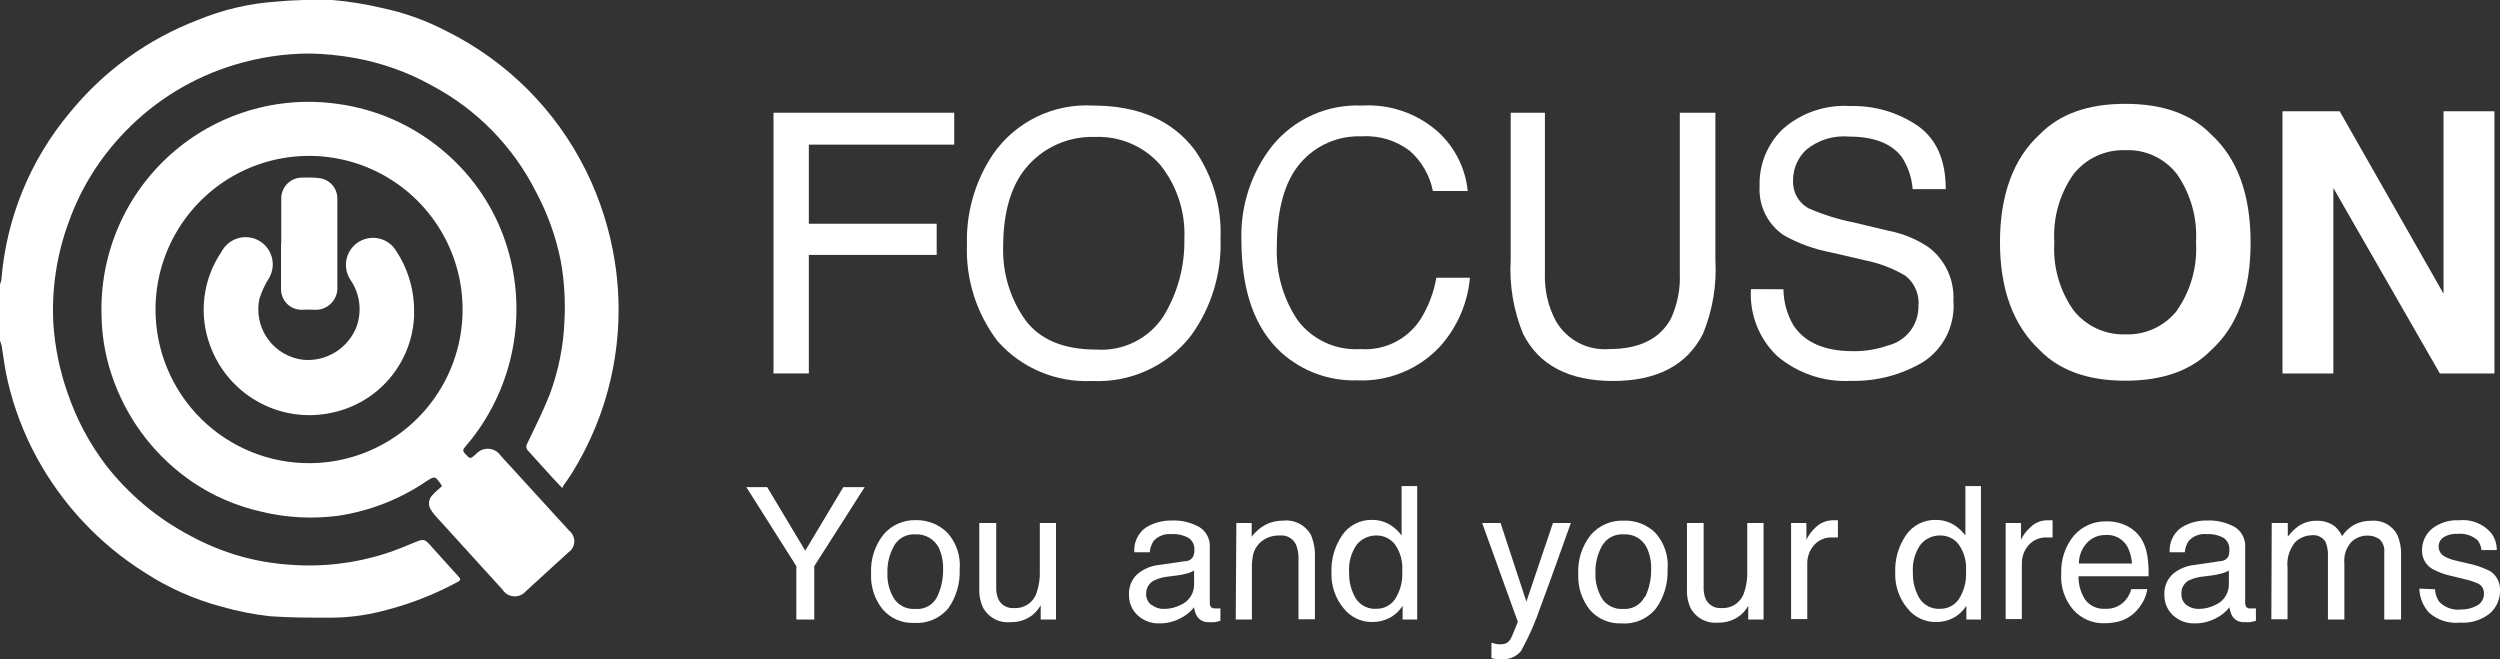 <svg width="220" height="58" viewBox="0 0 220 58" fill="none" xmlns="http://www.w3.org/2000/svg">
<rect x="0" y="0" width="220" height="58" fill="#333333" stroke="none"/>
<g clip-path="url(#clip0)">
<path d="M0 25.018C0.06 24.895 0.1 24.763 0.12 24.627C0.55 19.204 2.663 14.05 6.163 9.888C9.147 6.226 13.043 3.416 17.457 1.74C19.601 0.855 21.873 0.319 24.186 0.152C25.866 -0.002 27.554 -0.053 29.241 -0C30.705 0.125 32.158 0.358 33.589 0.696C35.568 1.11 37.481 1.794 39.274 2.73C44.606 5.37 48.925 9.688 51.568 15.022C52.81 17.536 53.664 20.225 54.1 22.995C55.143 29.576 53.735 36.312 50.144 41.922L49.578 42.738C49.542 42.805 49.509 42.874 49.481 42.945C49.155 42.608 48.894 42.347 48.644 42.064C47.904 41.259 47.187 40.454 46.47 39.66C46.387 39.582 46.334 39.477 46.32 39.364C46.306 39.25 46.332 39.136 46.394 39.04C47.078 37.604 47.796 36.19 48.383 34.689C49.16 32.597 49.597 30.393 49.676 28.162C49.766 26.411 49.653 24.655 49.339 22.93C48.917 20.818 48.184 18.779 47.165 16.882C45.162 12.903 41.976 9.643 38.045 7.549C35.899 6.348 33.565 5.517 31.143 5.091C29.875 4.866 28.593 4.739 27.306 4.71C25.052 4.709 22.81 5.043 20.653 5.7C16.998 6.798 13.686 8.817 11.033 11.563C8.806 13.841 7.099 16.576 6.033 19.58C4.984 22.434 4.529 25.473 4.696 28.51C4.837 30.558 5.25 32.577 5.924 34.515C6.696 36.811 7.834 38.967 9.294 40.9C11.292 43.477 13.815 45.598 16.697 47.122C18.11 47.895 19.605 48.507 21.153 48.95C22.548 49.342 23.98 49.59 25.425 49.689C28.299 49.922 31.19 49.589 33.937 48.71C34.849 48.416 35.73 48.047 36.621 47.677C37.219 47.438 37.382 47.438 37.795 47.905C38.643 48.841 39.48 49.787 40.339 50.723C40.545 50.951 40.567 51.06 40.252 51.223C38.16 52.354 35.931 53.213 33.621 53.779C32.133 54.16 30.603 54.354 29.067 54.356C27.273 54.356 25.48 54.356 23.708 54.225C22.285 54.06 20.878 53.78 19.501 53.388C17.115 52.754 14.845 51.748 12.772 50.407C8.792 47.91 5.518 44.435 3.261 40.313C2.095 38.174 1.225 35.887 0.674 33.514C0.435 32.513 0.326 31.545 0.152 30.457C0.11 30.295 0.059 30.135 0 29.979L0 25.018Z" fill="white"/>
<path d="M38.893 42.76C38.285 41.858 38.285 41.858 37.48 42.38C35.173 43.939 32.548 44.964 29.795 45.382C27.506 45.689 25.179 45.563 22.936 45.012C20.797 44.526 18.766 43.649 16.947 42.423C13.822 40.295 11.427 37.257 10.087 33.721C9.353 31.818 8.963 29.8 8.935 27.76C8.853 25.1 9.353 22.454 10.401 20.008C11.449 17.562 13.02 15.375 15.003 13.601C16.986 11.828 19.332 10.51 21.879 9.74C24.425 8.971 27.108 8.769 29.741 9.148C33.128 9.608 36.316 11.019 38.937 13.216C41.327 15.197 43.163 17.764 44.263 20.668C45.323 23.492 45.679 26.532 45.3 29.525C44.922 32.518 43.819 35.373 42.089 37.844C41.722 38.369 41.326 38.873 40.904 39.356C40.73 39.573 40.719 39.693 40.904 39.9C41.372 40.411 41.361 40.422 41.883 39.965C42.02 39.805 42.193 39.679 42.387 39.597C42.581 39.515 42.791 39.479 43.002 39.492C43.212 39.504 43.417 39.565 43.6 39.67C43.783 39.775 43.939 39.92 44.056 40.095C45.404 41.586 46.774 43.054 48.122 44.544C48.796 45.273 49.459 46.024 50.111 46.72C50.254 46.838 50.366 46.989 50.44 47.159C50.514 47.329 50.547 47.514 50.536 47.699C50.526 47.884 50.472 48.064 50.379 48.225C50.286 48.385 50.157 48.522 50.002 48.623L46.263 52.039C46.134 52.189 45.972 52.307 45.789 52.383C45.606 52.459 45.409 52.492 45.211 52.478C45.014 52.464 44.823 52.405 44.652 52.304C44.482 52.203 44.338 52.064 44.23 51.898L38.295 45.371C38.146 45.198 38.011 45.012 37.893 44.816C37.778 44.622 37.73 44.395 37.758 44.17C37.785 43.946 37.887 43.737 38.045 43.576C38.306 43.282 38.621 43.032 38.915 42.76H38.893ZM27.338 40.759C30.003 40.731 32.599 39.915 34.801 38.415C37.004 36.914 38.714 34.795 39.716 32.325C40.718 29.854 40.968 27.143 40.435 24.53C39.901 21.918 38.607 19.522 36.717 17.643C34.826 15.765 32.422 14.488 29.808 13.972C27.194 13.457 24.486 13.727 22.024 14.748C19.563 15.768 17.458 17.495 15.974 19.709C14.49 21.924 13.694 24.528 13.685 27.194C13.68 28.985 14.029 30.76 14.715 32.415C15.4 34.07 16.407 35.572 17.677 36.834C18.948 38.096 20.456 39.093 22.114 39.766C23.773 40.44 25.548 40.778 27.338 40.759" fill="white"/>
<path d="M36.447 27.619C36.403 29.588 35.721 31.489 34.503 33.037C33.286 34.585 31.599 35.695 29.697 36.201C27.439 36.822 25.029 36.568 22.95 35.489C20.87 34.41 19.274 32.586 18.479 30.381C17.982 29.029 17.814 27.578 17.99 26.147C18.166 24.717 18.68 23.349 19.49 22.158C19.637 21.875 19.839 21.625 20.083 21.422C20.328 21.218 20.611 21.065 20.915 20.973C21.22 20.88 21.54 20.849 21.856 20.881C22.173 20.914 22.48 21.009 22.759 21.162C23.038 21.315 23.284 21.522 23.482 21.771C23.68 22.02 23.827 22.306 23.913 22.613C24 22.919 24.024 23.24 23.985 23.556C23.946 23.872 23.844 24.177 23.686 24.453C23.322 25.027 23.034 25.644 22.827 26.291C22.697 26.902 22.697 27.534 22.826 28.145C22.955 28.756 23.21 29.334 23.576 29.84C23.942 30.346 24.409 30.77 24.949 31.084C25.488 31.399 26.087 31.597 26.708 31.665C27.694 31.747 28.68 31.509 29.52 30.986C30.361 30.463 31.01 29.683 31.371 28.761C31.617 28.085 31.698 27.362 31.61 26.649C31.521 25.936 31.264 25.254 30.86 24.66C30.683 24.402 30.559 24.112 30.494 23.806C30.429 23.5 30.425 23.184 30.482 22.876C30.597 22.255 30.954 21.705 31.474 21.348C31.995 20.99 32.636 20.854 33.257 20.969C33.877 21.084 34.427 21.441 34.784 21.962C35.917 23.626 36.495 25.606 36.437 27.619" fill="white"/>
<path d="M24.751 21.429C24.751 20.145 24.751 18.862 24.751 17.578C24.735 17.319 24.775 17.058 24.867 16.815C24.959 16.571 25.102 16.35 25.286 16.166C25.47 15.982 25.691 15.839 25.934 15.747C26.177 15.655 26.437 15.615 26.697 15.631C27.194 15.605 27.692 15.624 28.186 15.686C28.614 15.759 29.001 15.984 29.277 16.319C29.552 16.655 29.698 17.079 29.686 17.513C29.686 18.383 29.686 19.253 29.686 20.124C29.686 21.81 29.686 23.507 29.686 25.193C29.709 25.468 29.672 25.745 29.577 26.005C29.483 26.264 29.334 26.5 29.14 26.697C28.945 26.893 28.711 27.045 28.453 27.142C28.194 27.239 27.918 27.279 27.643 27.259C27.281 27.237 26.918 27.237 26.556 27.259C26.315 27.262 26.076 27.217 25.853 27.126C25.631 27.036 25.428 26.901 25.258 26.731C25.088 26.561 24.953 26.358 24.863 26.135C24.772 25.912 24.727 25.673 24.73 25.432C24.73 24.105 24.73 22.767 24.73 21.44" fill="white"/>
<path d="M68.069 9.92H83.972V12.727H71.177V19.689H82.428V22.43H71.177V32.862H68.069V9.92Z" fill="white"/>
<path d="M105.136 13.195C106.724 15.476 107.522 18.216 107.407 20.994C107.518 24.051 106.603 27.056 104.81 29.533C103.788 30.85 102.464 31.9 100.95 32.595C99.436 33.29 97.777 33.609 96.113 33.525C94.555 33.604 92.998 33.331 91.558 32.727C90.119 32.122 88.834 31.202 87.798 30.033C85.93 27.593 84.973 24.577 85.091 21.505C85.012 18.674 85.822 15.889 87.406 13.543C88.385 12.144 89.704 11.019 91.24 10.274C92.775 9.53 94.475 9.191 96.179 9.29C100.179 9.29 103.165 10.591 105.136 13.195ZM102.396 27.814C103.635 25.778 104.268 23.431 104.223 21.048C104.335 18.689 103.586 16.369 102.114 14.522C101.398 13.701 100.506 13.053 99.505 12.625C98.503 12.197 97.418 12.002 96.331 12.053C95.244 12.017 94.163 12.217 93.161 12.64C92.159 13.062 91.26 13.697 90.526 14.5C89.026 16.132 88.276 18.55 88.276 21.755C88.217 24.042 88.9 26.286 90.222 28.151C91.515 29.892 93.592 30.762 96.472 30.762C97.633 30.844 98.794 30.614 99.835 30.096C100.877 29.577 101.761 28.79 102.396 27.814Z" fill="white"/>
<path d="M126.528 11.585C128.022 12.938 128.96 14.799 129.159 16.806H126.093C125.825 15.447 125.118 14.212 124.082 13.293C122.873 12.361 121.366 11.901 119.843 11.998C118.816 11.956 117.792 12.148 116.85 12.561C115.908 12.973 115.073 13.596 114.408 14.38C113.053 15.969 112.372 18.401 112.364 21.679C112.263 23.997 112.911 26.286 114.212 28.206C114.852 29.048 115.69 29.718 116.651 30.157C117.613 30.596 118.669 30.788 119.723 30.719C120.758 30.795 121.794 30.592 122.723 30.131C123.652 29.67 124.441 28.967 125.006 28.097C125.702 26.981 126.175 25.739 126.398 24.442H129.354C129.153 26.7 128.222 28.831 126.702 30.512C125.773 31.502 124.641 32.279 123.384 32.789C122.127 33.3 120.774 33.533 119.419 33.471C116.976 33.544 114.599 32.676 112.777 31.045C110.429 28.913 109.252 25.617 109.245 21.157C109.14 18.146 110.102 15.194 111.962 12.825C112.913 11.658 114.125 10.73 115.499 10.116C116.873 9.502 118.372 9.219 119.876 9.29C122.309 9.145 124.7 9.971 126.528 11.585V11.585Z" fill="white"/>
<path d="M135.952 9.92V24.061C135.899 25.506 136.225 26.938 136.898 28.217C137.365 29.04 138.057 29.713 138.892 30.156C139.728 30.599 140.673 30.794 141.616 30.719C144.268 30.719 146.08 29.819 147.051 28.021C147.617 26.781 147.882 25.424 147.823 24.061V9.92H150.953V22.843C151.084 25.073 150.713 27.303 149.866 29.37C148.464 32.133 145.822 33.525 141.942 33.525C138.061 33.525 135.42 32.133 134.028 29.37C133.182 27.303 132.81 25.073 132.941 22.843V9.92H135.952Z" fill="white"/>
<path d="M156.943 25.454C156.954 26.571 157.258 27.666 157.823 28.63C158.823 30.146 160.573 30.904 163.073 30.904C164.116 30.918 165.154 30.749 166.139 30.403C166.911 30.216 167.598 29.772 168.086 29.144C168.573 28.515 168.834 27.74 168.824 26.944C168.872 26.438 168.794 25.928 168.594 25.46C168.395 24.993 168.081 24.583 167.682 24.268C166.586 23.619 165.388 23.159 164.139 22.909L161.128 22.212C159.662 21.939 158.251 21.425 156.953 20.689C156.261 20.217 155.702 19.573 155.333 18.82C154.963 18.066 154.795 17.23 154.845 16.393C154.812 15.449 154.981 14.509 155.338 13.635C155.696 12.761 156.236 11.973 156.921 11.324C158.547 9.91 160.663 9.195 162.812 9.333C164.937 9.271 167.026 9.884 168.78 11.084C170.411 12.237 171.226 14.098 171.226 16.643H168.313C168.239 15.634 167.91 14.661 167.356 13.815C166.443 12.618 164.899 12.02 162.725 12.02C161.36 11.893 160.001 12.312 158.943 13.184C158.576 13.528 158.285 13.944 158.086 14.407C157.888 14.869 157.787 15.367 157.79 15.871C157.762 16.367 157.874 16.861 158.115 17.296C158.355 17.731 158.714 18.089 159.149 18.329C160.43 18.888 161.768 19.308 163.138 19.58L166.247 20.32C167.493 20.561 168.676 21.054 169.726 21.766C170.442 22.31 171.014 23.02 171.393 23.835C171.772 24.65 171.946 25.546 171.9 26.444C171.987 27.511 171.781 28.582 171.304 29.541C170.827 30.499 170.097 31.309 169.193 31.883C167.294 32.998 165.122 33.562 162.921 33.514C160.549 33.65 158.215 32.871 156.399 31.339C155.606 30.585 154.987 29.667 154.587 28.648C154.187 27.629 154.015 26.535 154.084 25.443L156.943 25.454Z" fill="white"/>
<path d="M194.575 30.817C192.836 32.6 190.325 33.503 187.031 33.503C183.737 33.503 181.237 32.6 179.498 30.817C177.172 28.641 175.998 25.454 175.998 21.32C175.998 17.187 177.172 13.934 179.498 11.824C181.237 10.033 183.748 9.137 187.031 9.137C190.314 9.137 192.828 10.033 194.575 11.824C196.887 13.934 198.046 17.1 198.053 21.32C198.06 25.541 196.901 28.706 194.575 30.817ZM191.575 27.314C192.791 25.562 193.381 23.45 193.249 21.32C193.379 19.191 192.79 17.08 191.575 15.327C191.042 14.636 190.351 14.084 189.56 13.716C188.769 13.349 187.902 13.178 187.031 13.216C186.161 13.185 185.295 13.359 184.504 13.724C183.713 14.088 183.018 14.634 182.476 15.316C181.243 17.065 180.644 19.184 180.781 21.32C180.644 23.453 181.243 25.569 182.476 27.314C183.018 27.997 183.712 28.544 184.503 28.911C185.294 29.277 186.16 29.453 187.031 29.424C187.903 29.458 188.77 29.285 189.562 28.918C190.354 28.551 191.048 28.001 191.586 27.314H191.575Z" fill="white"/>
<path d="M200.858 9.79H205.891L215.032 25.846V9.79H219.511V32.862H214.706L205.336 16.545V32.862H200.858V9.79Z" fill="white"/>
<path d="M65.677 42.869H67.514L70.862 48.46L74.21 42.869H76.091L71.656 49.82V54.519H70.079V49.82L65.677 42.869Z" fill="white"/>
<path d="M83.363 46.872C83.76 47.311 84.062 47.828 84.249 48.389C84.436 48.951 84.504 49.546 84.45 50.135C84.499 51.341 84.151 52.529 83.461 53.518C83.097 53.96 82.633 54.308 82.107 54.534C81.581 54.759 81.009 54.855 80.439 54.813C79.919 54.837 79.4 54.742 78.922 54.537C78.444 54.332 78.019 54.021 77.678 53.627C76.958 52.731 76.594 51.599 76.656 50.451C76.595 49.222 76.981 48.012 77.743 47.046C78.096 46.628 78.541 46.296 79.042 46.075C79.543 45.855 80.088 45.752 80.634 45.773C81.139 45.767 81.64 45.861 82.108 46.05C82.577 46.239 83.003 46.518 83.363 46.872V46.872ZM82.472 52.518C82.825 51.77 83.003 50.952 82.993 50.124C83.019 49.462 82.888 48.802 82.613 48.199C82.42 47.826 82.124 47.516 81.759 47.308C81.395 47.099 80.978 47.001 80.558 47.024C80.183 46.997 79.807 47.076 79.474 47.253C79.141 47.431 78.865 47.698 78.678 48.025C78.268 48.758 78.065 49.589 78.091 50.429C78.061 51.221 78.265 52.004 78.678 52.681C78.879 52.983 79.158 53.226 79.485 53.385C79.811 53.543 80.174 53.612 80.537 53.584C80.929 53.623 81.324 53.542 81.67 53.352C82.015 53.162 82.295 52.871 82.472 52.518V52.518Z" fill="white"/>
<path d="M87.667 46.024V51.658C87.65 52.031 87.717 52.403 87.863 52.746C87.989 52.998 88.189 53.205 88.435 53.341C88.682 53.477 88.963 53.535 89.243 53.508C89.675 53.534 90.102 53.417 90.46 53.175C90.818 52.934 91.086 52.58 91.222 52.169C91.435 51.54 91.531 50.876 91.504 50.212V46.024H92.928V54.519H91.581V53.257C91.404 53.569 91.176 53.849 90.907 54.084C90.356 54.527 89.667 54.762 88.961 54.748C88.482 54.802 87.998 54.716 87.567 54.5C87.137 54.283 86.779 53.946 86.537 53.529C86.275 52.992 86.152 52.397 86.178 51.8V46.024H87.667Z" fill="white"/>
<path d="M104.353 49.374C104.489 49.371 104.621 49.331 104.736 49.258C104.851 49.185 104.944 49.082 105.005 48.961C105.08 48.789 105.114 48.603 105.103 48.417C105.124 48.205 105.086 47.992 104.994 47.8C104.902 47.608 104.759 47.445 104.581 47.329C104.128 47.084 103.616 46.971 103.103 47.003C102.81 46.973 102.514 47.011 102.239 47.115C101.964 47.219 101.716 47.385 101.516 47.601C101.323 47.902 101.207 48.245 101.179 48.602H99.82C99.787 48.182 99.862 47.762 100.039 47.381C100.217 46.999 100.489 46.671 100.831 46.426C101.513 46.005 102.302 45.79 103.103 45.806C103.948 45.767 104.787 45.963 105.527 46.372C105.83 46.556 106.078 46.819 106.243 47.133C106.408 47.448 106.483 47.801 106.462 48.156V53.051C106.453 53.173 106.483 53.295 106.549 53.399C106.614 53.497 106.734 53.54 106.929 53.54H107.147H107.397V54.628C107.234 54.681 107.066 54.721 106.897 54.748C106.737 54.76 106.577 54.76 106.418 54.748C106.207 54.768 105.994 54.73 105.802 54.638C105.61 54.546 105.447 54.404 105.331 54.225C105.192 53.986 105.106 53.718 105.081 53.442C104.745 53.863 104.317 54.201 103.831 54.432C103.273 54.719 102.654 54.865 102.027 54.856C101.675 54.869 101.323 54.813 100.993 54.69C100.663 54.566 100.36 54.379 100.103 54.138C99.859 53.909 99.666 53.63 99.536 53.321C99.407 53.012 99.344 52.679 99.353 52.344C99.334 52.003 99.391 51.663 99.518 51.347C99.646 51.031 99.842 50.748 100.092 50.516C100.641 50.058 101.315 49.778 102.027 49.711L104.353 49.374ZM101.353 53.236C101.664 53.474 102.048 53.597 102.44 53.584C102.946 53.586 103.446 53.467 103.896 53.236C104.264 53.08 104.575 52.815 104.787 52.476C104.999 52.138 105.102 51.742 105.081 51.343V50.201C104.877 50.327 104.653 50.419 104.418 50.473C104.151 50.547 103.878 50.601 103.603 50.636L102.744 50.745C102.341 50.789 101.948 50.899 101.581 51.071C101.365 51.173 101.182 51.334 101.055 51.537C100.928 51.739 100.862 51.974 100.864 52.213C100.849 52.408 100.883 52.604 100.962 52.782C101.042 52.961 101.165 53.117 101.32 53.236H101.353Z" fill="white"/>
<path d="M108.799 46.024H110.147V47.231C110.487 46.776 110.925 46.404 111.429 46.143C111.894 45.922 112.404 45.81 112.919 45.817C113.405 45.762 113.897 45.852 114.333 46.077C114.768 46.302 115.127 46.65 115.364 47.079C115.625 47.705 115.744 48.381 115.712 49.059V54.497H114.267V49.167C114.283 48.735 114.205 48.304 114.038 47.906C113.914 47.651 113.716 47.44 113.469 47.3C113.223 47.16 112.94 47.098 112.658 47.122C112.376 47.115 112.094 47.148 111.821 47.22C111.396 47.337 111.017 47.58 110.734 47.916C110.515 48.166 110.359 48.465 110.277 48.787C110.191 49.209 110.155 49.639 110.168 50.07V54.519H108.745L108.799 46.024Z" fill="white"/>
<path d="M122.484 46.285C122.813 46.516 123.103 46.799 123.343 47.122V42.771H124.713V54.519H123.43V53.301C123.145 53.764 122.739 54.14 122.256 54.389C121.775 54.631 121.241 54.751 120.702 54.737C120.231 54.736 119.767 54.629 119.343 54.423C118.92 54.218 118.548 53.92 118.256 53.551C117.511 52.664 117.124 51.532 117.169 50.375C117.125 49.215 117.452 48.072 118.104 47.111C118.4 46.673 118.803 46.319 119.275 46.081C119.747 45.843 120.272 45.73 120.799 45.752C121.402 45.757 121.988 45.943 122.484 46.285V46.285ZM119.299 52.648C119.494 52.956 119.769 53.205 120.095 53.368C120.42 53.531 120.784 53.602 121.147 53.573C121.466 53.575 121.78 53.499 122.063 53.351C122.345 53.203 122.587 52.988 122.767 52.724C123.231 51.996 123.452 51.139 123.397 50.277C123.466 49.431 123.235 48.588 122.745 47.895C122.553 47.65 122.307 47.453 122.026 47.319C121.745 47.185 121.437 47.118 121.126 47.122C120.793 47.116 120.463 47.186 120.161 47.328C119.859 47.469 119.594 47.678 119.386 47.938C118.896 48.648 118.662 49.503 118.723 50.364C118.695 51.164 118.895 51.957 119.299 52.648V52.648Z" fill="white"/>
<path d="M136.659 46.024H138.235L136.898 49.755C136.376 51.212 135.942 52.398 135.594 53.323C135.136 54.693 134.554 56.018 133.854 57.282C133.647 57.537 133.379 57.736 133.076 57.861C132.772 57.986 132.442 58.034 132.115 58C131.96 58.014 131.803 58.014 131.648 58C131.512 57.981 131.377 57.952 131.246 57.913V56.564L131.789 56.695H132.083C132.269 56.702 132.453 56.657 132.615 56.564C132.742 56.479 132.85 56.367 132.93 56.238C133.036 56.029 133.13 55.815 133.213 55.596L133.572 54.726L130.43 46.024H132.05L134.322 52.942L136.659 46.024Z" fill="white"/>
<path d="M145.659 46.872C146.056 47.311 146.357 47.828 146.544 48.39C146.731 48.952 146.8 49.546 146.746 50.135C146.791 51.342 146.44 52.53 145.746 53.518C145.383 53.977 144.912 54.339 144.375 54.572C143.839 54.805 143.253 54.903 142.67 54.856C142.151 54.879 141.633 54.783 141.155 54.578C140.677 54.373 140.251 54.063 139.909 53.671C139.194 52.772 138.83 51.642 138.887 50.494C138.827 49.265 139.213 48.056 139.974 47.09C140.33 46.671 140.776 46.339 141.279 46.119C141.782 45.898 142.328 45.795 142.877 45.817C143.388 45.796 143.898 45.879 144.376 46.06C144.854 46.241 145.291 46.518 145.659 46.872V46.872ZM144.779 52.518C145.132 51.77 145.311 50.952 145.301 50.124C145.326 49.462 145.196 48.802 144.92 48.199C144.734 47.82 144.439 47.506 144.073 47.296C143.707 47.087 143.286 46.992 142.866 47.024C142.49 46.998 142.115 47.078 141.782 47.255C141.45 47.432 141.174 47.699 140.985 48.025C140.575 48.758 140.373 49.589 140.398 50.429C140.369 51.221 140.573 52.004 140.985 52.681C141.188 52.985 141.468 53.229 141.797 53.388C142.126 53.546 142.491 53.614 142.855 53.584C143.239 53.612 143.622 53.526 143.957 53.336C144.291 53.146 144.562 52.861 144.735 52.518H144.779Z" fill="white"/>
<path d="M149.92 46.024V51.658C149.903 52.031 149.97 52.403 150.116 52.746C150.242 52.998 150.442 53.205 150.688 53.341C150.935 53.477 151.217 53.535 151.497 53.508C151.928 53.534 152.356 53.417 152.713 53.175C153.071 52.934 153.339 52.58 153.475 52.169C153.692 51.541 153.788 50.876 153.758 50.212V46.024H155.193V54.519H153.845V53.301C153.675 53.617 153.446 53.898 153.171 54.127C152.621 54.572 151.931 54.807 151.225 54.791C150.746 54.844 150.263 54.758 149.832 54.541C149.402 54.325 149.044 53.989 148.801 53.573C148.543 53.034 148.423 52.44 148.453 51.843V46.024H149.92Z" fill="white"/>
<path d="M157.616 46.024H158.964V47.492C159.165 47.081 159.441 46.712 159.78 46.404C160.181 46.012 160.718 45.789 161.28 45.784H161.421H161.736V47.296H161.508H161.269C160.958 47.277 160.648 47.329 160.361 47.45C160.074 47.571 159.819 47.757 159.617 47.992C159.238 48.438 159.033 49.006 159.04 49.592V54.476H157.616V46.024Z" fill="white"/>
<path d="M172.095 46.285C172.422 46.519 172.712 46.801 172.954 47.122V42.771H174.324V54.519H173.041V53.301C172.753 53.761 172.348 54.137 171.867 54.389C171.386 54.631 170.852 54.751 170.313 54.737C169.842 54.736 169.378 54.629 168.955 54.423C168.531 54.218 168.159 53.92 167.867 53.551C167.122 52.664 166.735 51.532 166.78 50.375C166.736 49.215 167.063 48.072 167.715 47.111C168.011 46.673 168.414 46.319 168.886 46.081C169.358 45.843 169.883 45.73 170.411 45.752C171.013 45.757 171.599 45.943 172.095 46.285V46.285ZM168.911 52.648C169.105 52.956 169.38 53.205 169.706 53.368C170.032 53.531 170.395 53.602 170.758 53.573C171.077 53.575 171.392 53.499 171.674 53.351C171.956 53.203 172.198 52.988 172.378 52.724C172.843 51.996 173.063 51.139 173.009 50.277C173.077 49.431 172.846 48.588 172.356 47.895C172.164 47.65 171.918 47.453 171.637 47.319C171.356 47.185 171.048 47.118 170.737 47.122C170.404 47.116 170.074 47.186 169.772 47.328C169.471 47.469 169.206 47.678 168.997 47.938C168.507 48.648 168.274 49.503 168.334 50.364C168.306 51.164 168.506 51.957 168.911 52.648V52.648Z" fill="white"/>
<path d="M176.498 46.024H177.846V47.492C178.047 47.079 178.328 46.709 178.672 46.404C178.866 46.207 179.098 46.05 179.354 45.944C179.61 45.837 179.884 45.783 180.161 45.784H180.302H180.628V47.296H180.389H180.161C179.849 47.277 179.537 47.33 179.249 47.451C178.96 47.572 178.704 47.757 178.498 47.992C178.119 48.438 177.915 49.006 177.922 49.592V54.476H176.498V46.024Z" fill="white"/>
<path d="M187.107 46.252C187.622 46.496 188.065 46.871 188.39 47.34C188.679 47.796 188.871 48.307 188.955 48.841C189.055 49.459 189.095 50.086 189.075 50.712H182.911C182.898 51.449 183.106 52.173 183.509 52.789C183.715 53.056 183.984 53.267 184.291 53.403C184.598 53.54 184.935 53.598 185.27 53.573C185.6 53.592 185.931 53.535 186.236 53.407C186.541 53.279 186.813 53.082 187.031 52.833C187.28 52.548 187.459 52.209 187.553 51.843H188.966C188.908 52.225 188.783 52.593 188.596 52.931C188.41 53.277 188.172 53.593 187.89 53.866C187.452 54.297 186.902 54.594 186.303 54.726C185.92 54.807 185.53 54.847 185.14 54.845C184.639 54.854 184.143 54.755 183.684 54.556C183.225 54.357 182.813 54.063 182.476 53.692C182.087 53.248 181.791 52.731 181.604 52.17C181.417 51.61 181.344 51.018 181.389 50.429C181.347 49.246 181.733 48.087 182.476 47.166C182.83 46.749 183.272 46.418 183.771 46.196C184.269 45.974 184.811 45.866 185.357 45.882C185.961 45.866 186.561 45.993 187.107 46.252V46.252ZM187.618 49.592C187.584 49.077 187.447 48.574 187.216 48.112C187.024 47.772 186.739 47.494 186.394 47.311C186.049 47.127 185.659 47.047 185.27 47.079C184.964 47.075 184.66 47.136 184.379 47.258C184.098 47.38 183.846 47.56 183.64 47.786C183.189 48.279 182.94 48.923 182.944 49.592H187.618Z" fill="white"/>
<path d="M195.434 49.374C195.571 49.369 195.704 49.328 195.82 49.256C195.937 49.183 196.032 49.082 196.097 48.961C196.162 48.787 196.192 48.602 196.184 48.417C196.203 48.206 196.166 47.995 196.076 47.803C195.986 47.612 195.847 47.448 195.673 47.329C195.216 47.086 194.7 46.973 194.184 47.003C193.892 46.971 193.598 47.009 193.324 47.113C193.05 47.217 192.804 47.384 192.607 47.601C192.405 47.898 192.285 48.243 192.26 48.602H190.933C190.901 48.181 190.978 47.76 191.158 47.379C191.337 46.998 191.611 46.669 191.955 46.426C192.632 46.004 193.418 45.788 194.216 45.806C195.064 45.768 195.906 45.964 196.651 46.372C196.953 46.557 197.198 46.821 197.361 47.135C197.524 47.45 197.598 47.802 197.575 48.156V53.051C197.571 53.172 197.602 53.293 197.662 53.399C197.71 53.453 197.771 53.495 197.84 53.519C197.908 53.544 197.981 53.551 198.053 53.54H198.26H198.521V54.628C198.354 54.682 198.183 54.722 198.01 54.748C197.851 54.761 197.691 54.761 197.532 54.748C197.32 54.768 197.107 54.73 196.915 54.638C196.723 54.546 196.561 54.404 196.445 54.225C196.31 53.984 196.225 53.717 196.195 53.442C195.858 53.863 195.431 54.201 194.944 54.432C194.39 54.718 193.774 54.863 193.151 54.856C192.797 54.871 192.444 54.815 192.111 54.692C191.779 54.568 191.475 54.38 191.216 54.138C190.972 53.909 190.779 53.63 190.65 53.321C190.52 53.012 190.458 52.679 190.466 52.344C190.447 52.003 190.504 51.663 190.632 51.347C190.759 51.031 190.955 50.748 191.205 50.516C191.754 50.058 192.429 49.778 193.14 49.711L195.434 49.374ZM192.401 53.236C192.713 53.472 193.096 53.595 193.488 53.584C193.994 53.586 194.494 53.467 194.944 53.236C195.313 53.08 195.626 52.816 195.839 52.477C196.053 52.139 196.158 51.743 196.14 51.343V50.201C195.931 50.327 195.704 50.418 195.466 50.473C195.202 50.547 194.934 50.601 194.662 50.636L193.792 50.745C193.389 50.789 192.996 50.899 192.629 51.071C192.416 51.184 192.24 51.355 192.123 51.566C192.005 51.776 191.951 52.016 191.966 52.257C191.956 52.443 191.99 52.628 192.065 52.798C192.141 52.969 192.256 53.118 192.401 53.236V53.236Z" fill="white"/>
<path d="M199.912 46.024H201.325V47.231C201.584 46.884 201.891 46.576 202.238 46.317C202.707 45.992 203.266 45.821 203.836 45.828C204.424 45.801 205.004 45.978 205.478 46.328C205.738 46.57 205.952 46.857 206.108 47.177C206.38 46.753 206.753 46.405 207.195 46.165C207.639 45.939 208.132 45.824 208.63 45.828C209.098 45.779 209.571 45.87 209.987 46.091C210.404 46.312 210.745 46.652 210.967 47.068C211.208 47.634 211.319 48.248 211.293 48.863V54.519H209.815V48.612C209.839 48.399 209.814 48.182 209.74 47.98C209.667 47.778 209.547 47.596 209.391 47.449C209.089 47.235 208.727 47.124 208.358 47.133C208.092 47.127 207.827 47.175 207.579 47.272C207.331 47.369 207.104 47.514 206.912 47.699C206.688 47.952 206.518 48.249 206.413 48.571C206.308 48.893 206.271 49.233 206.304 49.57V54.519H204.858V48.95C204.881 48.519 204.811 48.089 204.651 47.688C204.525 47.484 204.344 47.321 204.128 47.217C203.912 47.113 203.672 47.073 203.434 47.1C202.884 47.114 202.36 47.336 201.967 47.721C201.711 48.037 201.521 48.4 201.407 48.791C201.293 49.181 201.258 49.59 201.303 49.994V54.497H199.879L199.912 46.024Z" fill="white"/>
<path d="M214.282 51.854C214.298 52.243 214.422 52.62 214.641 52.942C214.885 53.197 215.184 53.393 215.516 53.514C215.848 53.635 216.203 53.677 216.554 53.638C217.051 53.646 217.541 53.526 217.978 53.29C218.173 53.186 218.334 53.028 218.442 52.836C218.55 52.643 218.6 52.423 218.587 52.202C218.592 52.031 218.549 51.861 218.463 51.713C218.376 51.565 218.25 51.444 218.098 51.365C217.7 51.188 217.285 51.053 216.859 50.962L215.706 50.679C215.137 50.56 214.587 50.359 214.076 50.081C213.789 49.922 213.551 49.688 213.387 49.405C213.222 49.122 213.137 48.799 213.141 48.471C213.129 48.101 213.203 47.733 213.355 47.395C213.508 47.058 213.736 46.76 214.021 46.524C214.696 45.999 215.538 45.736 216.391 45.784C216.912 45.727 217.438 45.796 217.926 45.985C218.414 46.175 218.85 46.479 219.196 46.872C219.54 47.308 219.724 47.85 219.717 48.406H218.369C218.34 48.088 218.22 47.786 218.022 47.536C217.784 47.328 217.506 47.171 217.204 47.075C216.903 46.98 216.586 46.948 216.272 46.981C215.833 46.949 215.396 47.055 215.021 47.285C214.889 47.376 214.781 47.497 214.707 47.64C214.633 47.782 214.595 47.941 214.598 48.101C214.599 48.285 214.652 48.465 214.75 48.621C214.848 48.776 214.987 48.901 215.152 48.982C215.451 49.146 215.774 49.264 216.108 49.331L217.065 49.559C217.796 49.694 218.502 49.936 219.163 50.277C219.441 50.467 219.664 50.727 219.811 51.03C219.958 51.334 220.023 51.67 220 52.006C220 52.376 219.923 52.741 219.773 53.078C219.623 53.415 219.404 53.717 219.13 53.964C218.383 54.567 217.435 54.862 216.478 54.791C215.99 54.84 215.496 54.789 215.029 54.639C214.561 54.489 214.13 54.245 213.761 53.921C213.228 53.341 212.923 52.587 212.902 51.8L214.282 51.854Z" fill="white"/>
</g>
<defs>
<clipPath id="clip0">
<rect width="220" height="58" fill="black"/>
</clipPath>
</defs>
</svg>
